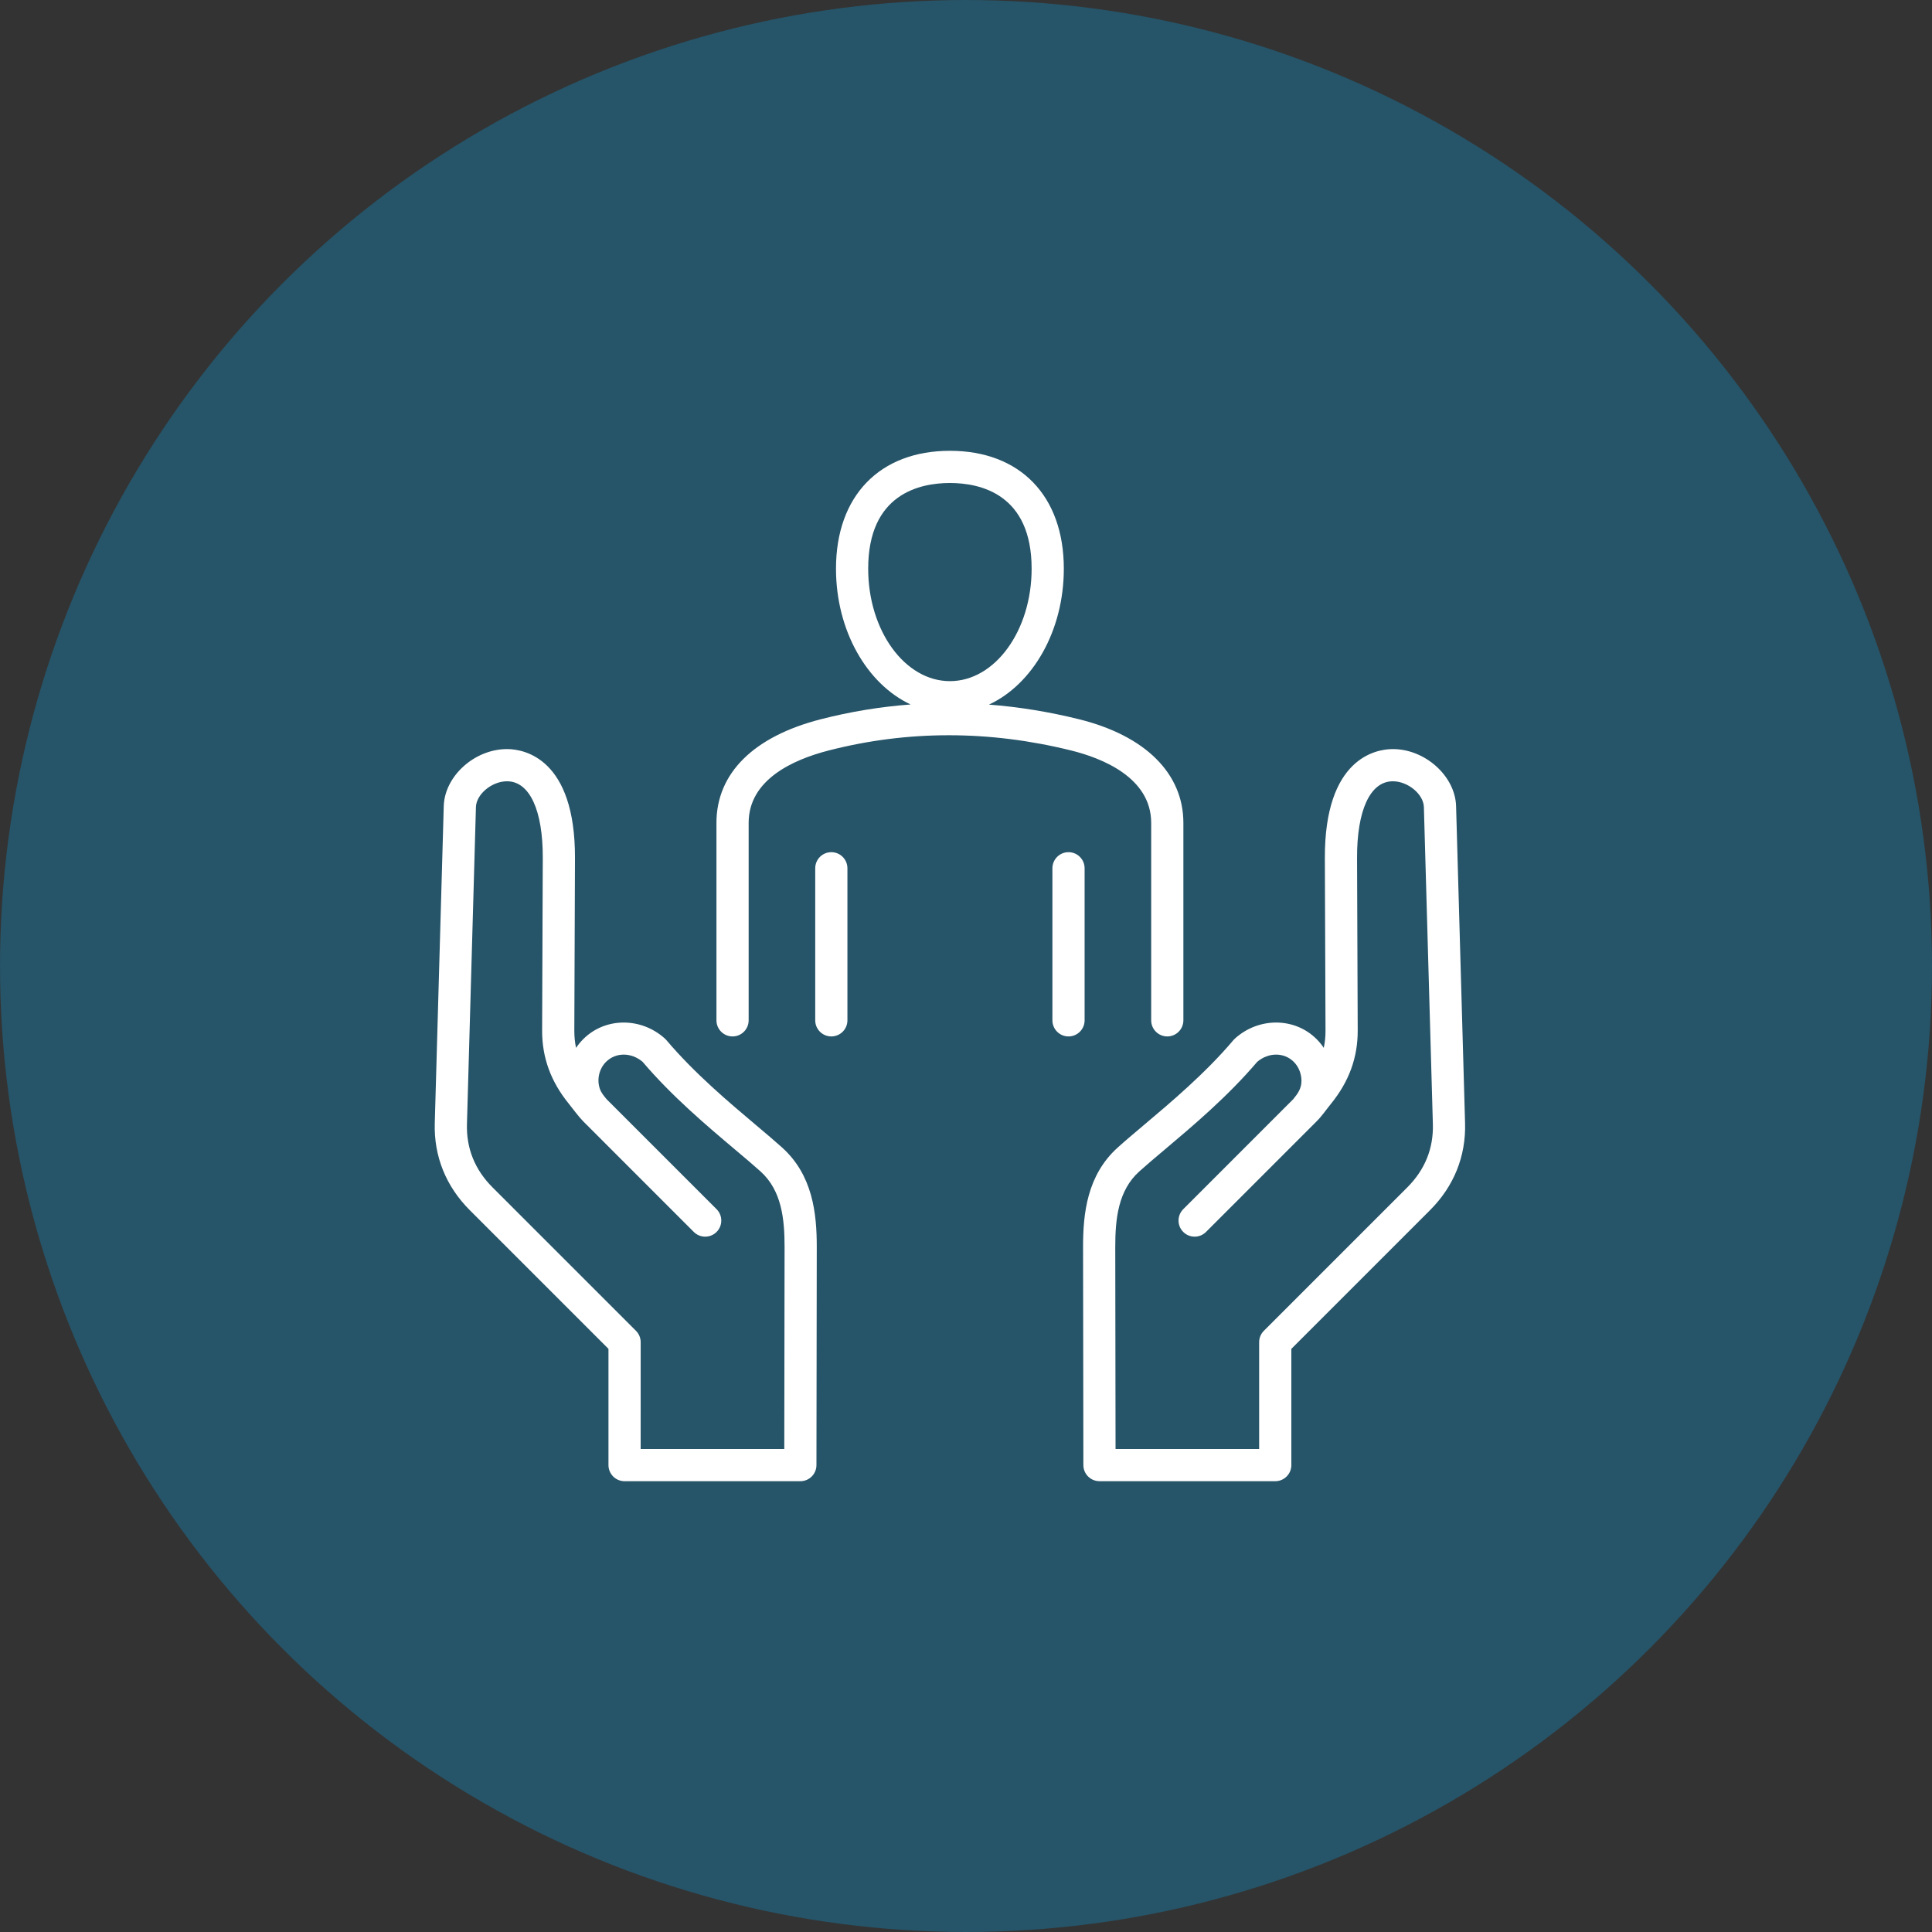 <svg width="120" height="120" viewBox="0 0 120 120" fill="none" xmlns="http://www.w3.org/2000/svg">
<rect x="0" y="0" width="120" height="120" fill="#333333" stroke="none"/>
<circle opacity="0.26" cx="60" cy="60" r="60" fill="#00B3FF"/>
<g clip-path="url(#clip0_203_134)">
<path d="M90.998 69.765L90.44 50.072C90.386 48.184 88.483 46.494 86.455 46.527C85.471 46.543 82.265 47.078 82.289 53.31L82.33 64.007C82.331 64.381 82.296 64.739 82.222 65.084C82.094 64.892 81.945 64.71 81.776 64.541C80.417 63.182 78.19 63.167 76.705 64.505C76.671 64.536 76.64 64.568 76.611 64.602C74.877 66.652 72.751 68.444 71.043 69.883C70.447 70.386 69.884 70.86 69.423 71.276C67.522 72.99 67.268 75.364 67.271 77.461L67.29 91.001C67.291 91.553 67.739 91.999 68.29 91.999L79.208 92C79.474 92 79.728 91.894 79.915 91.707C80.103 91.519 80.208 91.265 80.208 91V83.78L88.823 75.165C90.303 73.685 91.056 71.817 90.998 69.765ZM87.409 73.751L78.501 82.658C78.314 82.846 78.208 83.1 78.208 83.365V90L69.289 90L69.271 77.458C69.269 75.719 69.447 73.946 70.762 72.762C71.198 72.368 71.724 71.925 72.332 71.413C74.082 69.938 76.257 68.105 78.089 65.951C78.792 65.355 79.759 65.353 80.362 65.956C80.67 66.264 80.839 66.71 80.836 67.144C80.834 67.612 80.609 67.924 80.326 68.271L73.494 75.104C73.103 75.495 73.103 76.128 73.494 76.518C73.689 76.714 73.945 76.811 74.201 76.811C74.457 76.811 74.713 76.714 74.908 76.518C74.908 76.518 81.774 69.652 81.776 69.65C82.106 69.32 82.373 68.924 82.667 68.562C83.792 67.177 84.336 65.685 84.33 64L84.289 53.303C84.278 50.334 85.099 48.549 86.487 48.527C86.495 48.527 86.504 48.527 86.513 48.527C87.45 48.527 88.418 49.328 88.44 50.129L88.998 69.821C89.041 71.332 88.506 72.654 87.409 73.751ZM48.579 71.276C48.118 70.861 47.555 70.386 46.958 69.883C45.25 68.444 43.125 66.652 41.391 64.603C41.362 64.568 41.331 64.536 41.297 64.506C39.812 63.167 37.585 63.183 36.226 64.542C36.057 64.711 35.908 64.893 35.779 65.085C35.706 64.739 35.671 64.382 35.672 64.008L35.713 53.31C35.736 47.079 32.531 46.543 31.547 46.527C31.528 46.527 31.509 46.527 31.489 46.527C29.479 46.527 27.615 48.203 27.562 50.072L27.004 69.765C26.946 71.818 27.698 73.685 29.179 75.166L37.793 83.78V91C37.793 91.265 37.899 91.519 38.086 91.707C38.274 91.895 38.528 92 38.793 92L49.711 92C50.263 92 50.71 91.553 50.711 91.001L50.731 77.462C50.734 75.365 50.48 72.99 48.579 71.276ZM48.713 90L39.793 90L39.794 83.366C39.794 83.1 39.688 82.846 39.501 82.659L30.593 73.751C29.496 72.654 28.961 71.332 29.003 69.822L29.561 50.129C29.584 49.328 30.552 48.527 31.489 48.527C31.498 48.527 31.506 48.527 31.515 48.527C32.903 48.549 33.724 50.334 33.713 53.303L33.672 64C33.666 65.685 34.21 67.177 35.335 68.562C35.629 68.925 35.901 69.314 36.228 69.652L43.094 76.519C43.289 76.714 43.545 76.811 43.801 76.811C44.057 76.811 44.313 76.714 44.508 76.519C44.898 76.128 44.898 75.495 44.508 75.104L37.675 68.271C37.504 68.061 37.34 67.874 37.253 67.612C37.061 67.041 37.216 66.38 37.64 65.956C38.243 65.353 39.21 65.355 39.913 65.952C41.745 68.105 43.919 69.938 45.669 71.413C46.278 71.926 46.803 72.368 47.24 72.762C48.554 73.947 48.733 75.719 48.731 77.459L48.713 90ZM71.502 51.111V63.375C71.502 63.927 71.95 64.375 72.502 64.375C73.054 64.375 73.502 63.927 73.502 63.375V51.111C73.502 48.042 71.14 45.696 67.022 44.674C65.152 44.211 63.285 43.907 61.425 43.764C64.136 42.504 66.076 39.196 66.076 35.322C66.076 30.806 63.365 28 59.001 28C54.637 28 51.925 30.806 51.925 35.322C51.925 39.188 53.858 42.491 56.56 43.756C54.681 43.896 52.816 44.202 50.972 44.676C46.798 45.749 44.5 48.034 44.5 51.111V63.375C44.5 63.927 44.948 64.375 45.5 64.375C46.052 64.375 46.5 63.927 46.5 63.375V51.111C46.5 48.45 49.203 47.196 51.47 46.614C56.377 45.352 61.447 45.352 66.54 46.616C68.393 47.075 71.502 48.27 71.502 51.111ZM53.925 35.322C53.925 30.691 57.105 30 59.001 30C60.896 30 64.076 30.691 64.076 35.322C64.076 39.174 61.8 42.307 59.001 42.307C56.202 42.307 53.925 39.174 53.925 35.322ZM52.635 53.93V63.375C52.635 63.927 52.187 64.375 51.635 64.375C51.083 64.375 50.635 63.927 50.635 63.375V53.93C50.635 53.378 51.083 52.93 51.635 52.93C52.187 52.93 52.635 53.378 52.635 53.93ZM67.367 63.375C67.367 63.927 66.919 64.375 66.367 64.375C65.814 64.375 65.367 63.927 65.367 63.375V53.93C65.367 53.378 65.814 52.93 66.367 52.93C66.919 52.93 67.367 53.378 67.367 53.93V63.375Z" fill="white"/>
</g>
<defs>
<clipPath id="clip0_203_134">
<rect width="64" height="64" fill="white" transform="translate(27 28)"/>
</clipPath>
</defs>
</svg>
